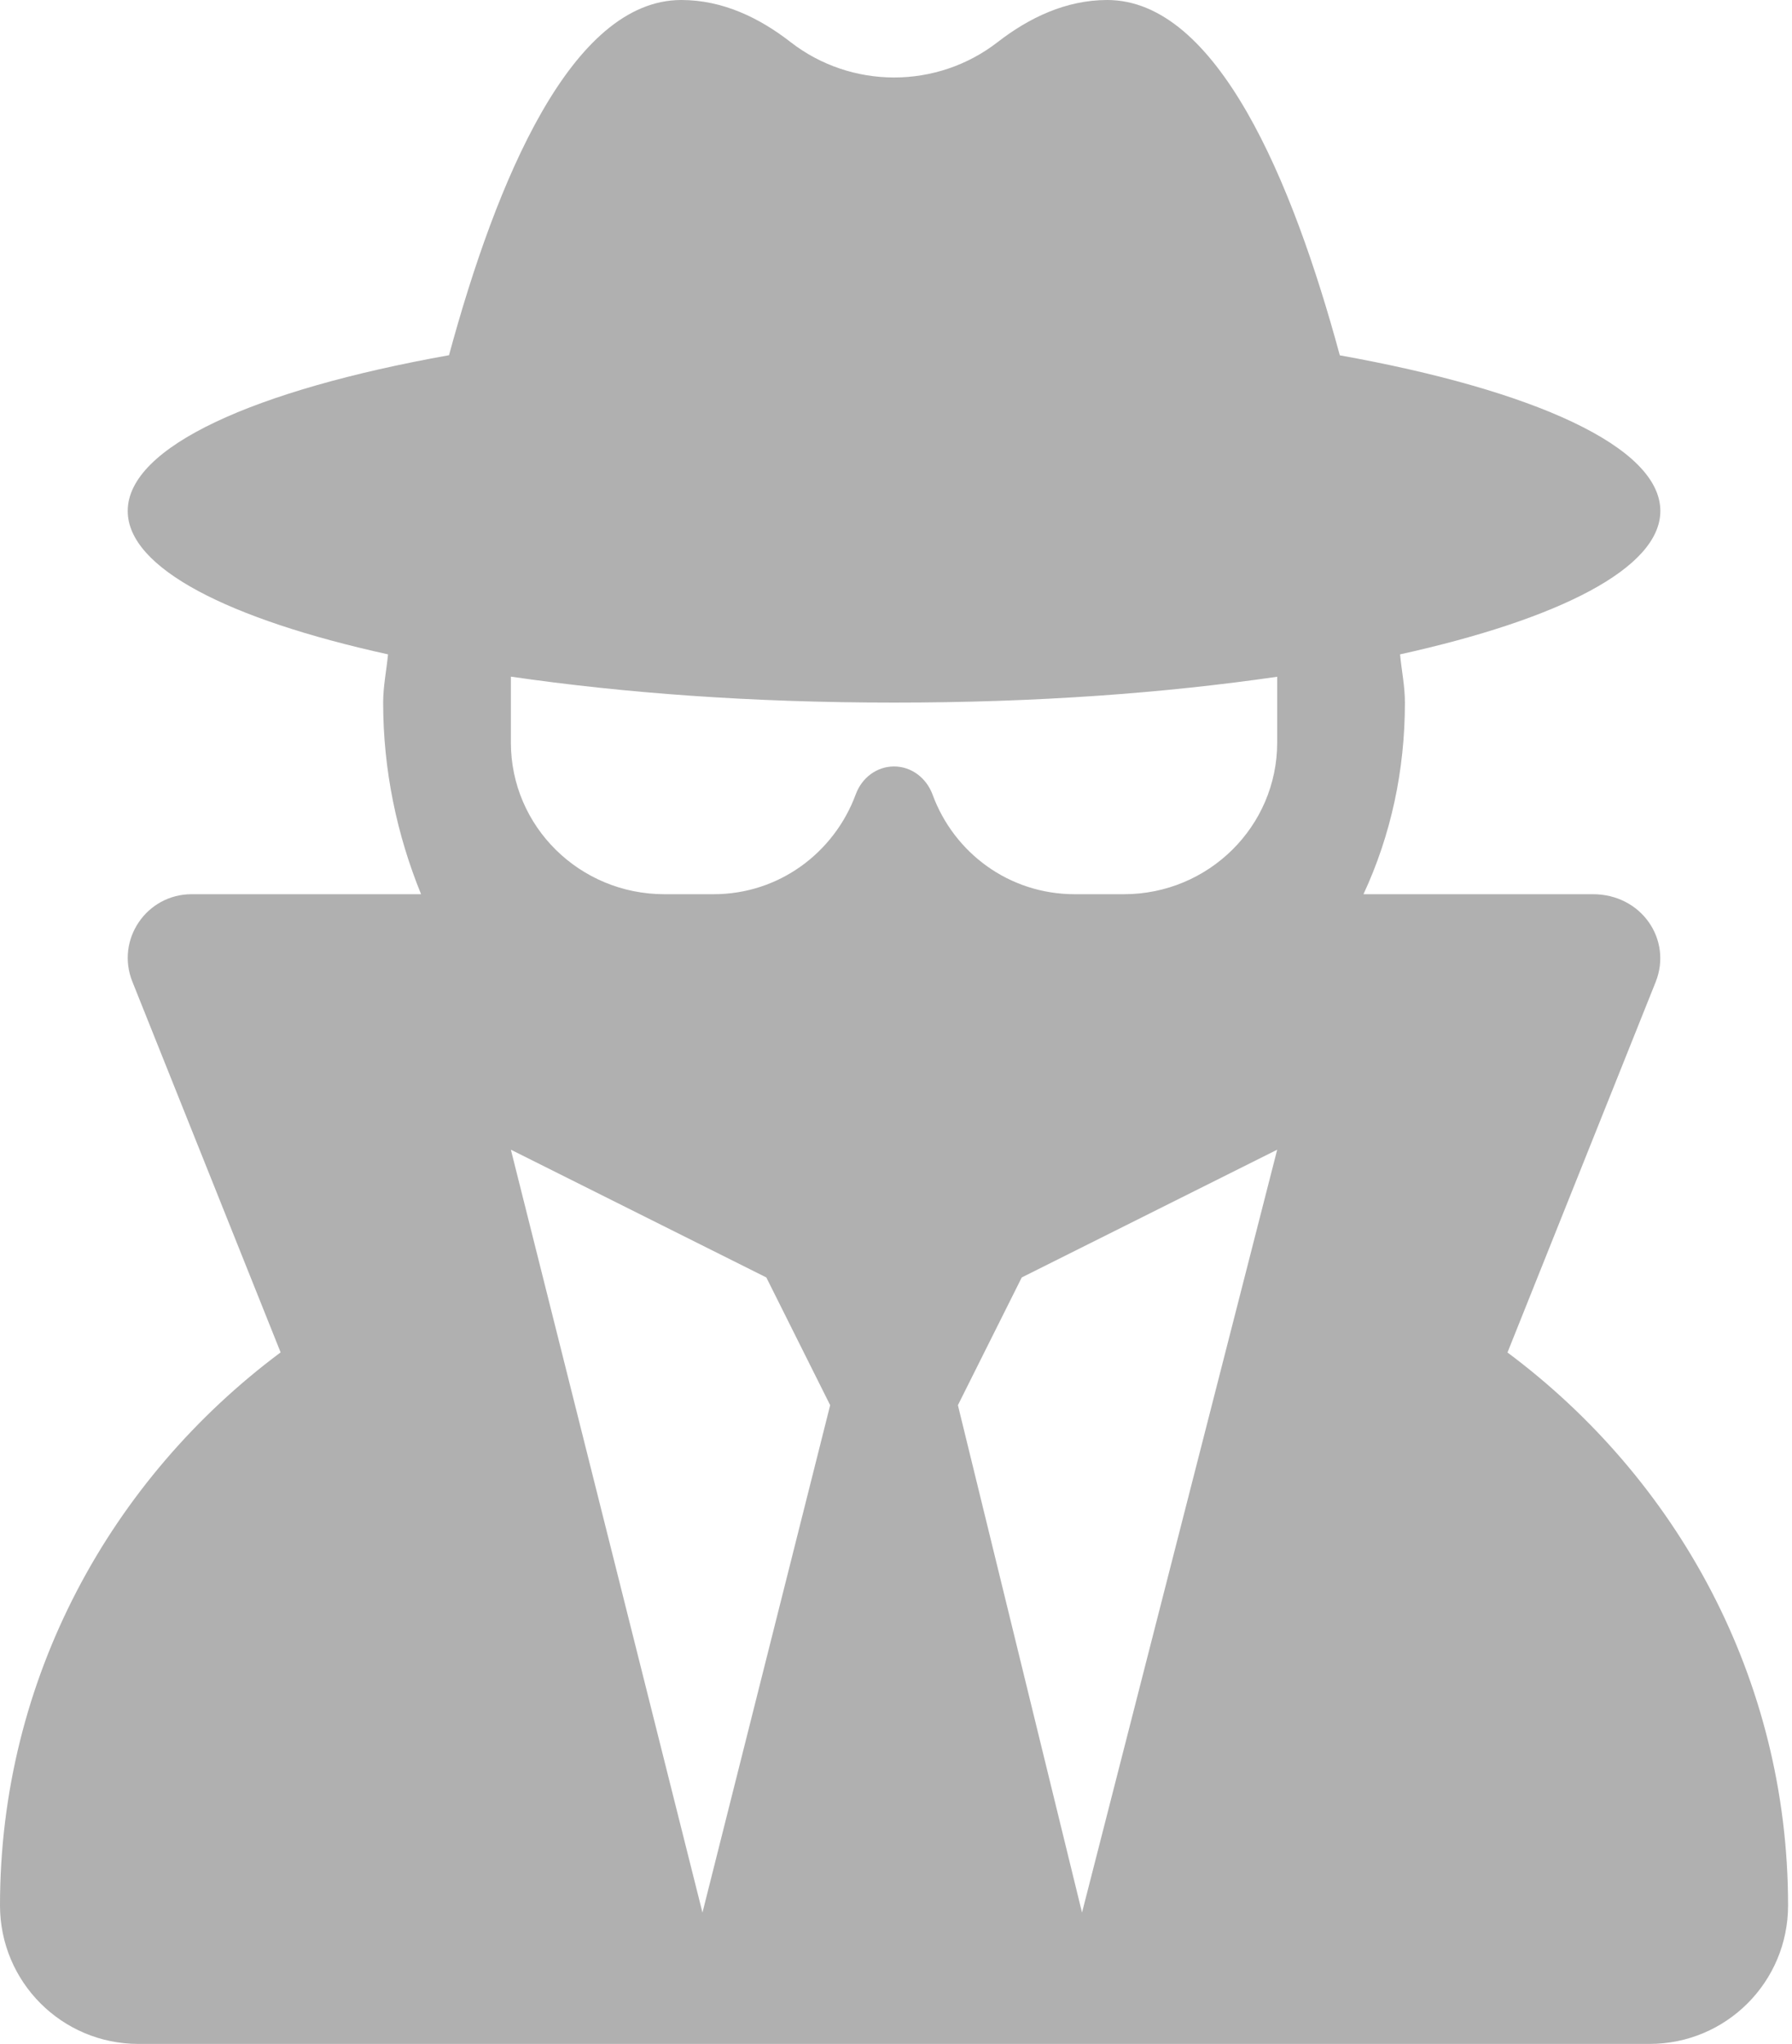 <svg width="114" height="130" viewBox="0 0 114 130" fill="none" xmlns="http://www.w3.org/2000/svg">
<g clip-path="url(#clip0_803_128)">
<path d="M95.9 86.023L105.333 62.443C106.387 59.77 104.432 56.875 101.334 56.875H86.739C88.486 53.117 89.375 49.004 89.375 44.688C89.375 43.642 89.163 42.642 89.066 41.62C99.201 39.381 105.625 36.131 105.625 32.5C105.625 28.417 97.564 24.812 85.234 22.6C82.215 11.464 77.416 0 70.434 0C67.798 0 65.452 1.143 63.482 2.666C59.61 5.682 54.151 5.682 50.279 2.666C48.318 1.143 45.982 0 43.342 0C36.359 0 31.586 11.466 28.564 22.593C16.207 24.802 8.125 28.412 8.125 32.5C8.125 36.141 14.551 39.389 24.685 41.62C24.588 42.631 24.375 43.647 24.375 44.688C24.375 49.004 25.256 53.117 26.787 56.875H12.193C9.318 56.875 7.353 59.77 8.42 62.435L17.852 86.016C7.076 94.047 0 106.742 0 121.189C0 126.064 3.941 130 8.8 130H104.939C109.814 130 113.75 126.064 113.75 121.189C113.75 106.742 106.666 94.047 95.9 86.023ZM44.688 121.646L32.5 73.125L48.75 81.25L52.812 89.375L44.688 121.646ZM68.834 121.646L60.938 89.375L65 81.25L81.25 73.125L68.834 121.646ZM81.25 47.227C81.25 52.559 76.883 56.875 71.5 56.875H68.369C64.19 56.875 60.678 54.237 59.323 50.53C58.932 49.486 57.992 48.75 56.875 48.75C55.758 48.75 54.818 49.486 54.438 50.527C53.066 54.234 49.562 56.875 45.398 56.875H42.268C36.867 56.875 32.5 52.559 32.5 47.227V43.037C39.685 44.078 47.76 44.688 56.875 44.688C65.99 44.688 74.075 44.082 81.25 43.044V47.227Z" fill="#B0B0B0"/>
</g>
<defs>
<clipPath id="clip0_803_128">
<rect width="113.75" height="130" fill="white"/>
</clipPath>
</defs>
</svg>
